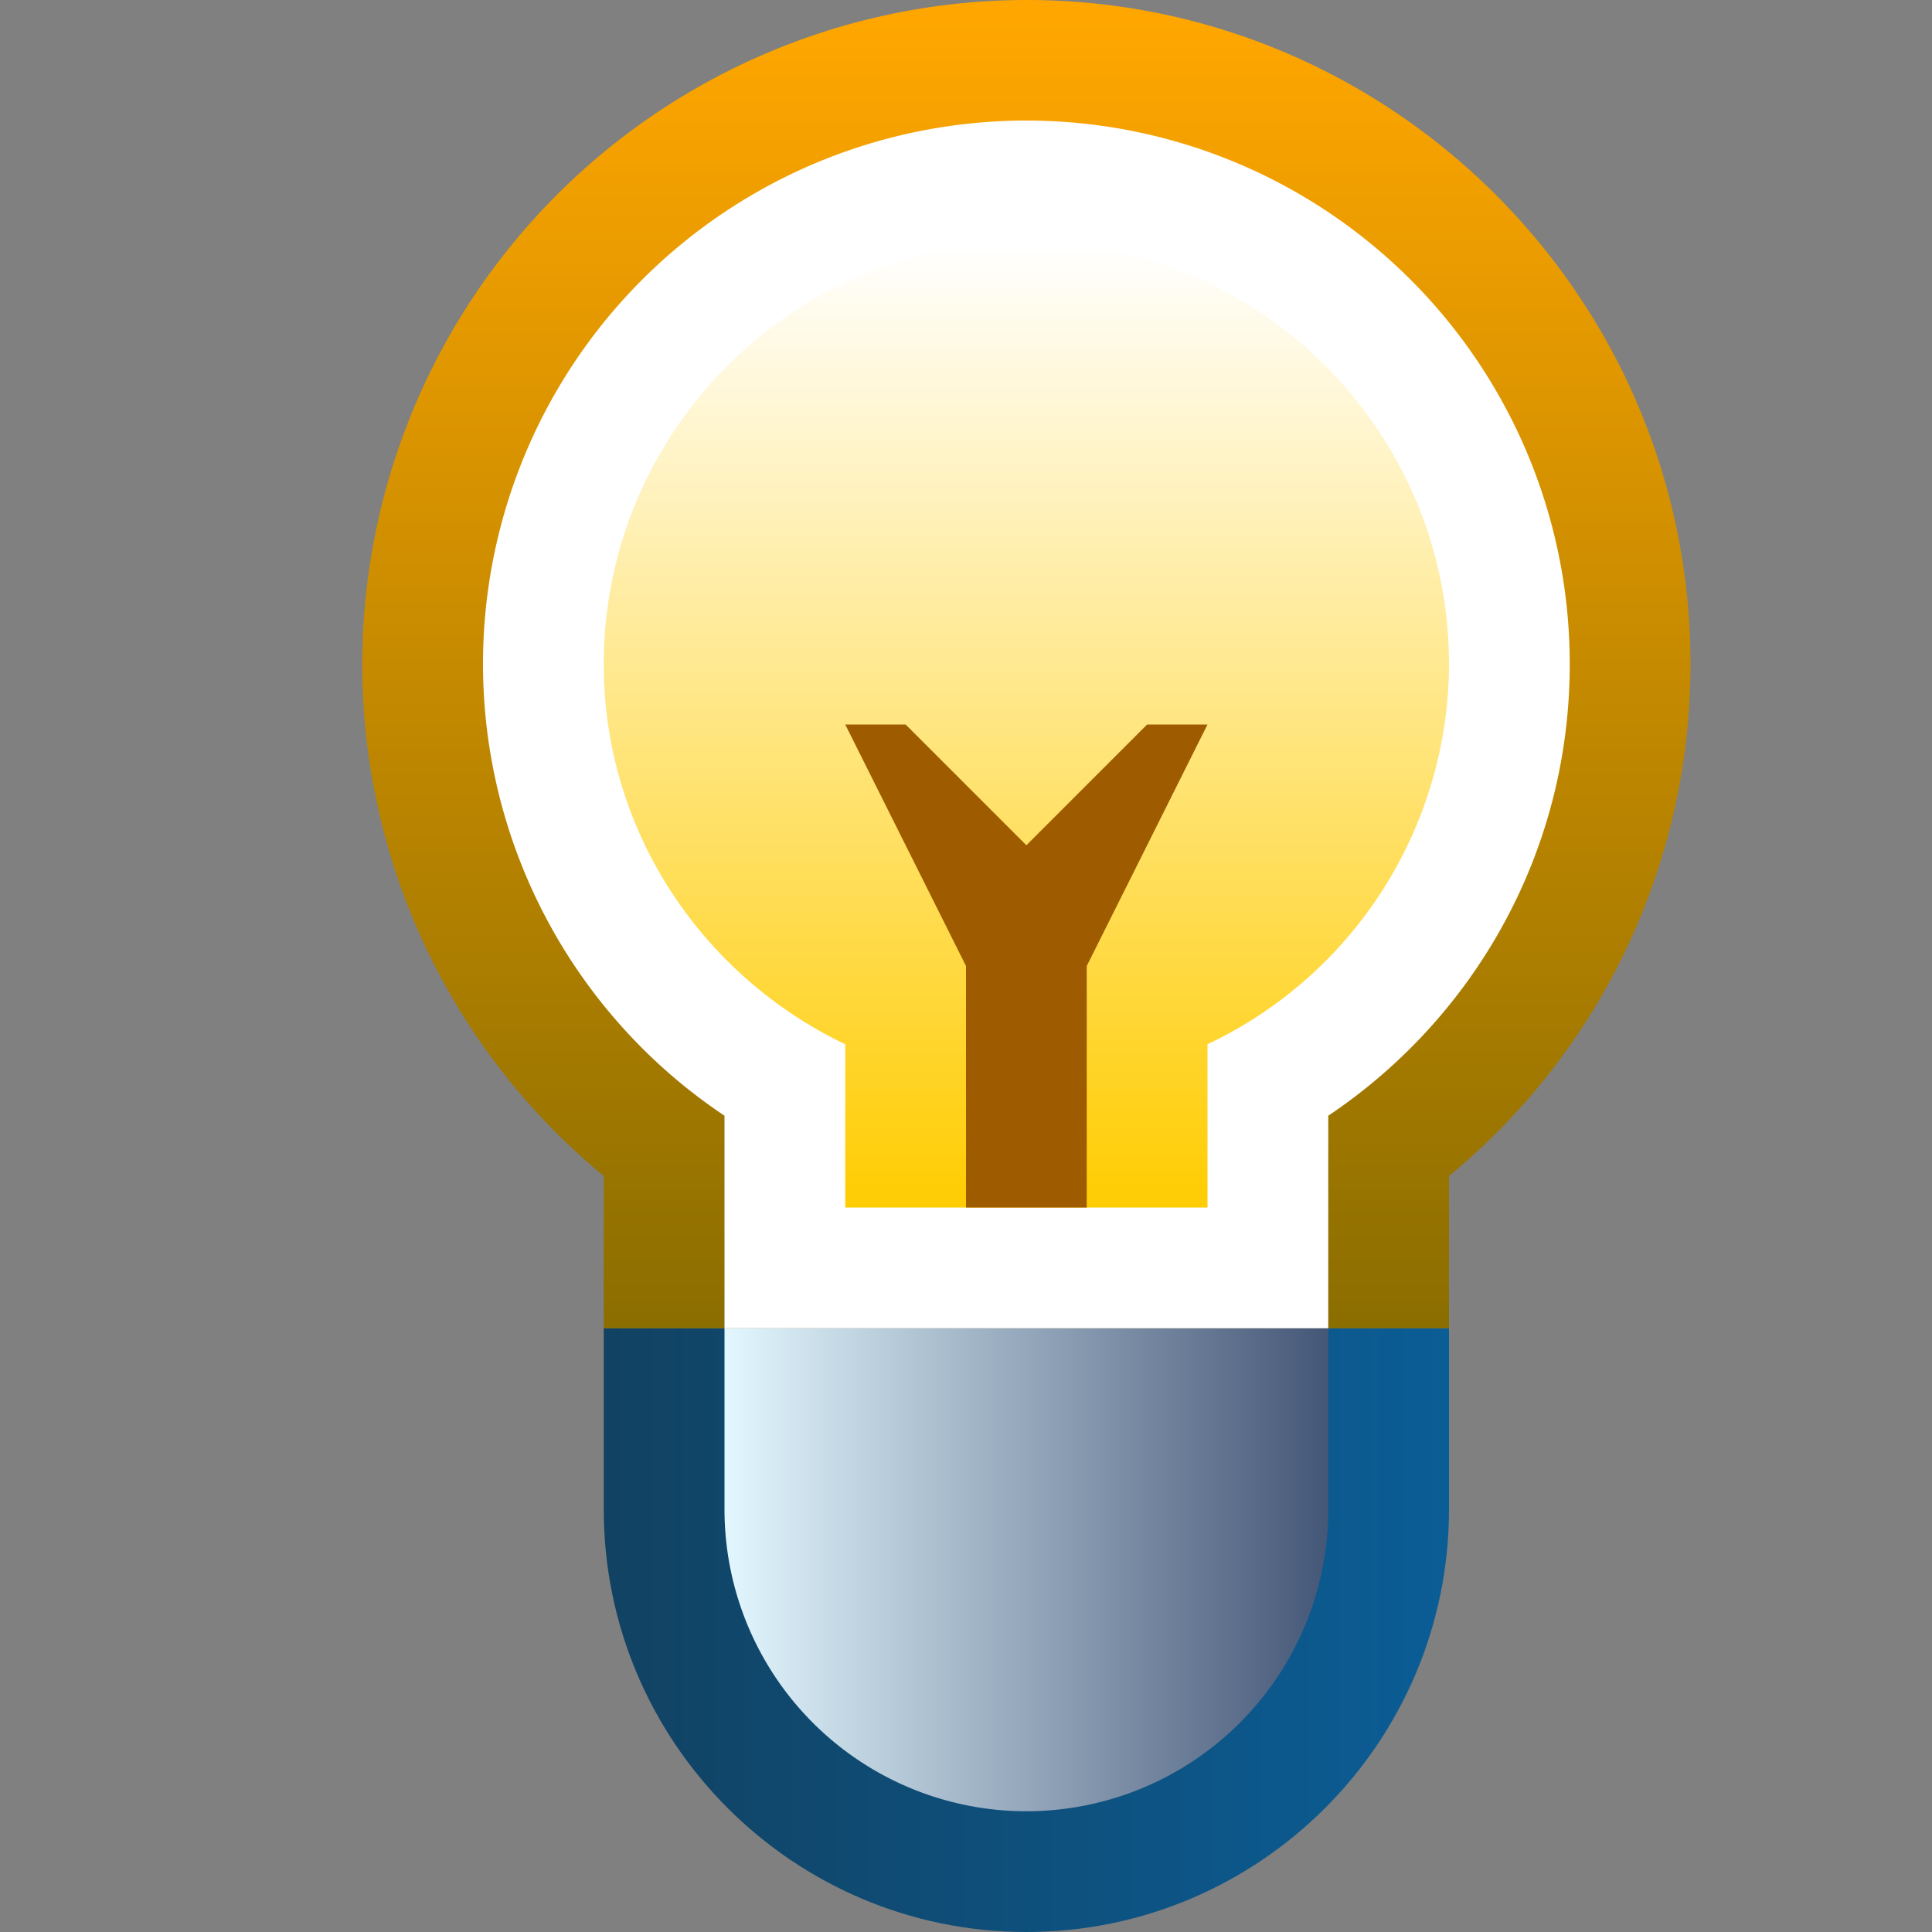 <svg ti:v="1" width="16" height="16" viewBox="0 0 16 16" xmlns="http://www.w3.org/2000/svg" xmlns:ti="urn:schemas-jetbrains-com:tisvg"><rect x="0" y="0" width="16" height="16" fill="#808080" stroke="none"/><rect id="frame" width="16" height="16" fill="none"/><linearGradient id="a" x1="0" y1=".5" x2="1" y2=".5"><stop offset="0" stop-color="#114262"/><stop offset="1" stop-color="#0B5D96"/></linearGradient><path fill-rule="evenodd" d="M5 11v1.5C5 14.43 6.57 16 8.5 16s3.5-1.57 3.5-3.5V11H5z" fill="url(#a)"/><linearGradient id="b" x1=".5" y1=".017" x2=".5" y2="1.008"><stop offset="0" stop-color="#FFA600"/><stop offset="1" stop-color="#8A6D00"/></linearGradient><path fill-rule="evenodd" d="M3 5.5a5.49 5.49 0 0 0 2 4.239V11h7V9.739A5.49 5.49 0 0 0 14 5.5C14 2.468 11.533 0 8.5 0A5.506 5.506 0 0 0 3 5.5z" fill="url(#b)"/><linearGradient id="c" x1="0" y1=".5" x2="1" y2=".5"><stop offset="0" stop-color="#E3F7FF"/><stop offset="1" stop-color="#455777"/></linearGradient><path fill-rule="evenodd" d="M6 11v1.5a2.5 2.5 0 1 0 5 0V11H6z" fill="url(#c)"/><path fill-rule="evenodd" d="M13 5.5a4.5 4.5 0 1 0-7 3.74V11h5V9.24c1.205-.807 2-2.18 2-3.74z" fill="#FFF"/><linearGradient id="d" x1=".5" y1=".007" x2=".5" y2="1.002"><stop offset="0" stop-color="#FFF"/><stop offset="1" stop-color="#FC0"/></linearGradient><path fill-rule="evenodd" d="M5 5.5c0 1.391.822 2.585 2 3.148V10h3V8.648A3.493 3.493 0 0 0 12 5.5C12 3.571 10.43 2 8.5 2S5 3.571 5 5.5z" fill="url(#d)"/><path fill-rule="evenodd" d="M9.5 6l-1 1-1-1H7l1 2v2h1V8l1-2h-.5z" fill="#9F5B00"/></svg>